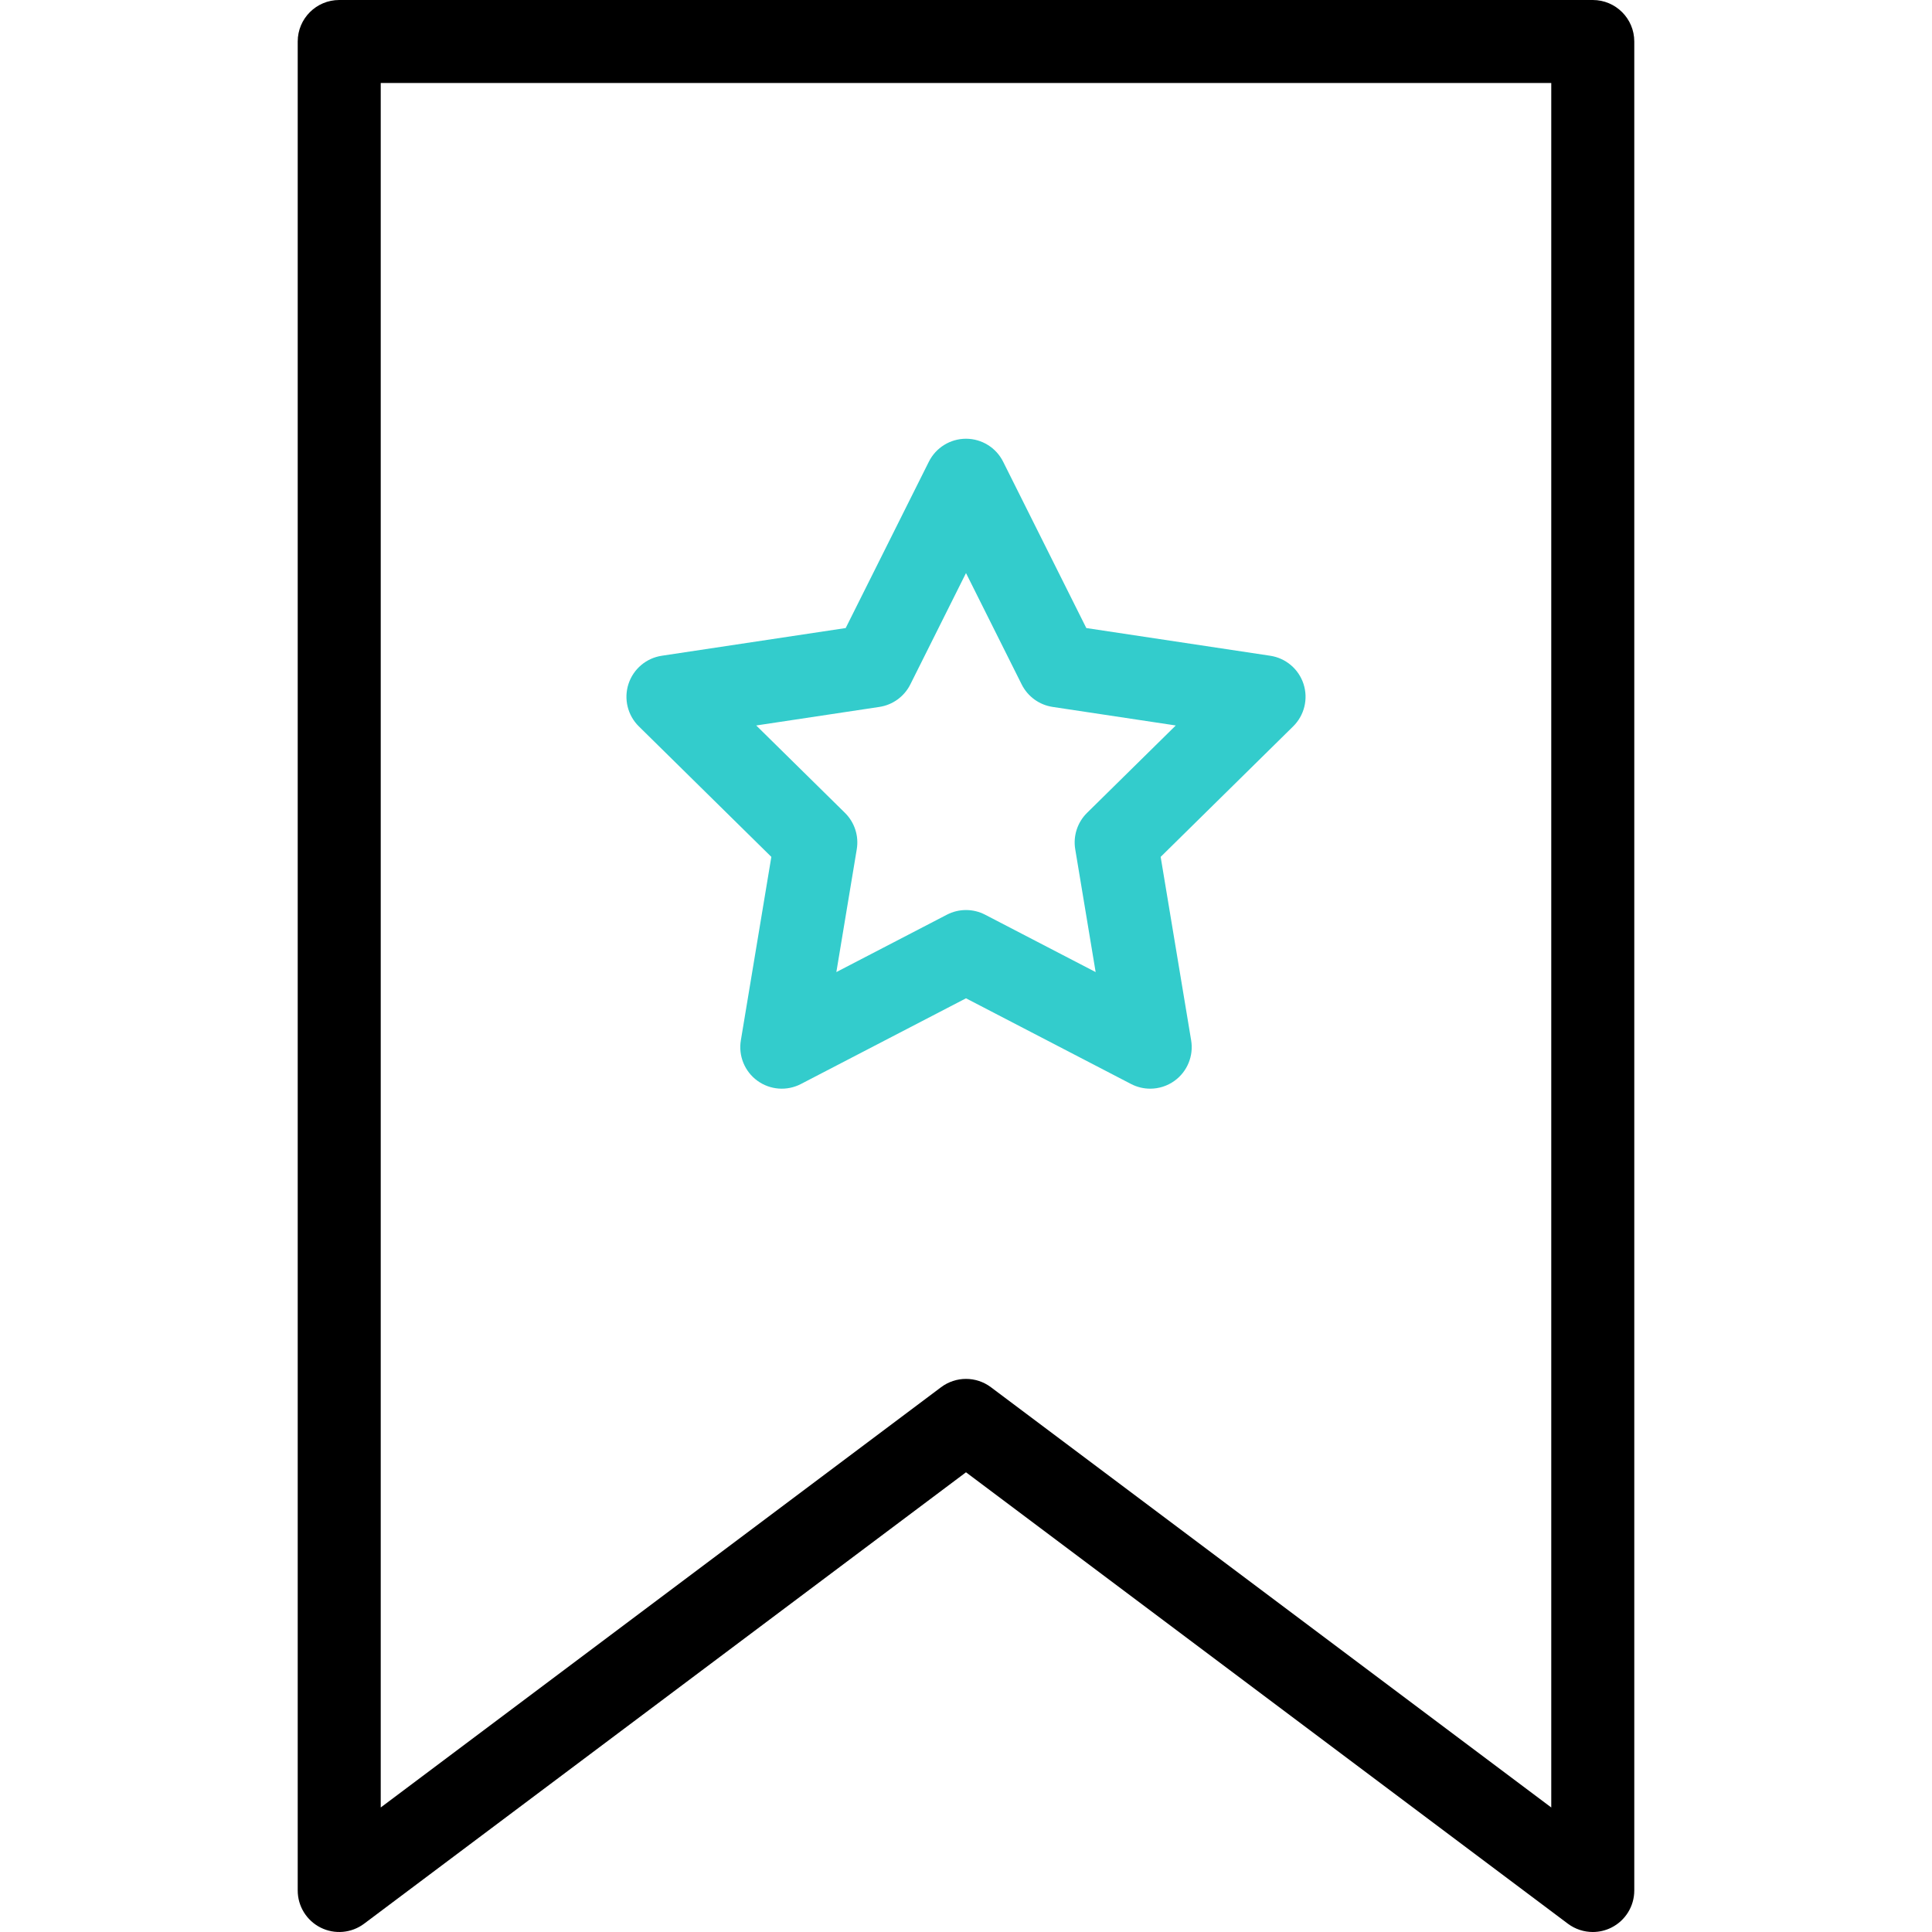 <?xml version="1.0" encoding="UTF-8"?>
<!-- Generator: Adobe Illustrator 26.0.3, SVG Export Plug-In . SVG Version: 6.00 Build 0)  -->
<svg xmlns="http://www.w3.org/2000/svg" xmlns:xlink="http://www.w3.org/1999/xlink" version="1.1" id="Capa_1" x="0px" y="0px" viewBox="0 0 512.001 512.001" style="enable-background:new 0 0 512.001 512.001;" xml:space="preserve" width="512" height="512">
<g id="Bookmark_1_">
	<path d="M422.103,512c-2.338,0-4.66-0.744-6.601-2.2L256,390.174L96.498,509.8c-3.333,2.502-7.793,2.902-11.519,1.039   c-3.727-1.863-6.081-5.673-6.081-9.839V11c0-6.075,4.925-11,11-11h332.204c6.075,0,11,4.925,11,11v490   c0,4.166-2.353,7.976-6.081,9.839C425.466,511.617,423.78,512,422.103,512z M256,365.424c2.322,0,4.645,0.733,6.6,2.2L411.102,479   V22H100.898v457L249.4,367.624C251.355,366.157,253.678,365.424,256,365.424z"/>
	<path style="fill:#33CCCC;" d="M304.816,288.512c-1.732,0-3.471-0.408-5.067-1.237L256,264.562l-43.748,22.712   c-3.696,1.921-8.162,1.586-11.534-0.863c-3.371-2.449-5.068-6.593-4.386-10.703l8.082-48.625l-35.118-34.589   c-2.969-2.924-4.03-7.273-2.743-11.236c1.288-3.962,4.704-6.857,8.823-7.478l48.742-7.342l22.043-44.087   c1.863-3.727,5.672-6.081,9.839-6.081c4.166,0,7.976,2.354,9.839,6.081l22.044,44.087l48.742,7.342   c4.119,0.62,7.535,3.516,8.823,7.478c1.287,3.963,0.226,8.312-2.743,11.236l-35.118,34.589l8.082,48.625   c0.683,4.11-1.015,8.254-4.386,10.703C309.367,287.803,307.098,288.512,304.816,288.512z M256,241.169   c1.74,0,3.48,0.412,5.068,1.237l29.291,15.206l-5.411-32.556c-0.587-3.532,0.582-7.129,3.133-9.641l23.512-23.158l-32.634-4.915   c-3.54-0.533-6.599-2.756-8.2-5.958L256,151.868l-14.758,29.517c-1.602,3.202-4.66,5.425-8.2,5.958l-32.634,4.915l23.512,23.158   c2.551,2.512,3.72,6.108,3.133,9.641l-5.411,32.556l29.29-15.206C252.52,241.581,254.26,241.169,256,241.169z"/>
</g>















</svg>
